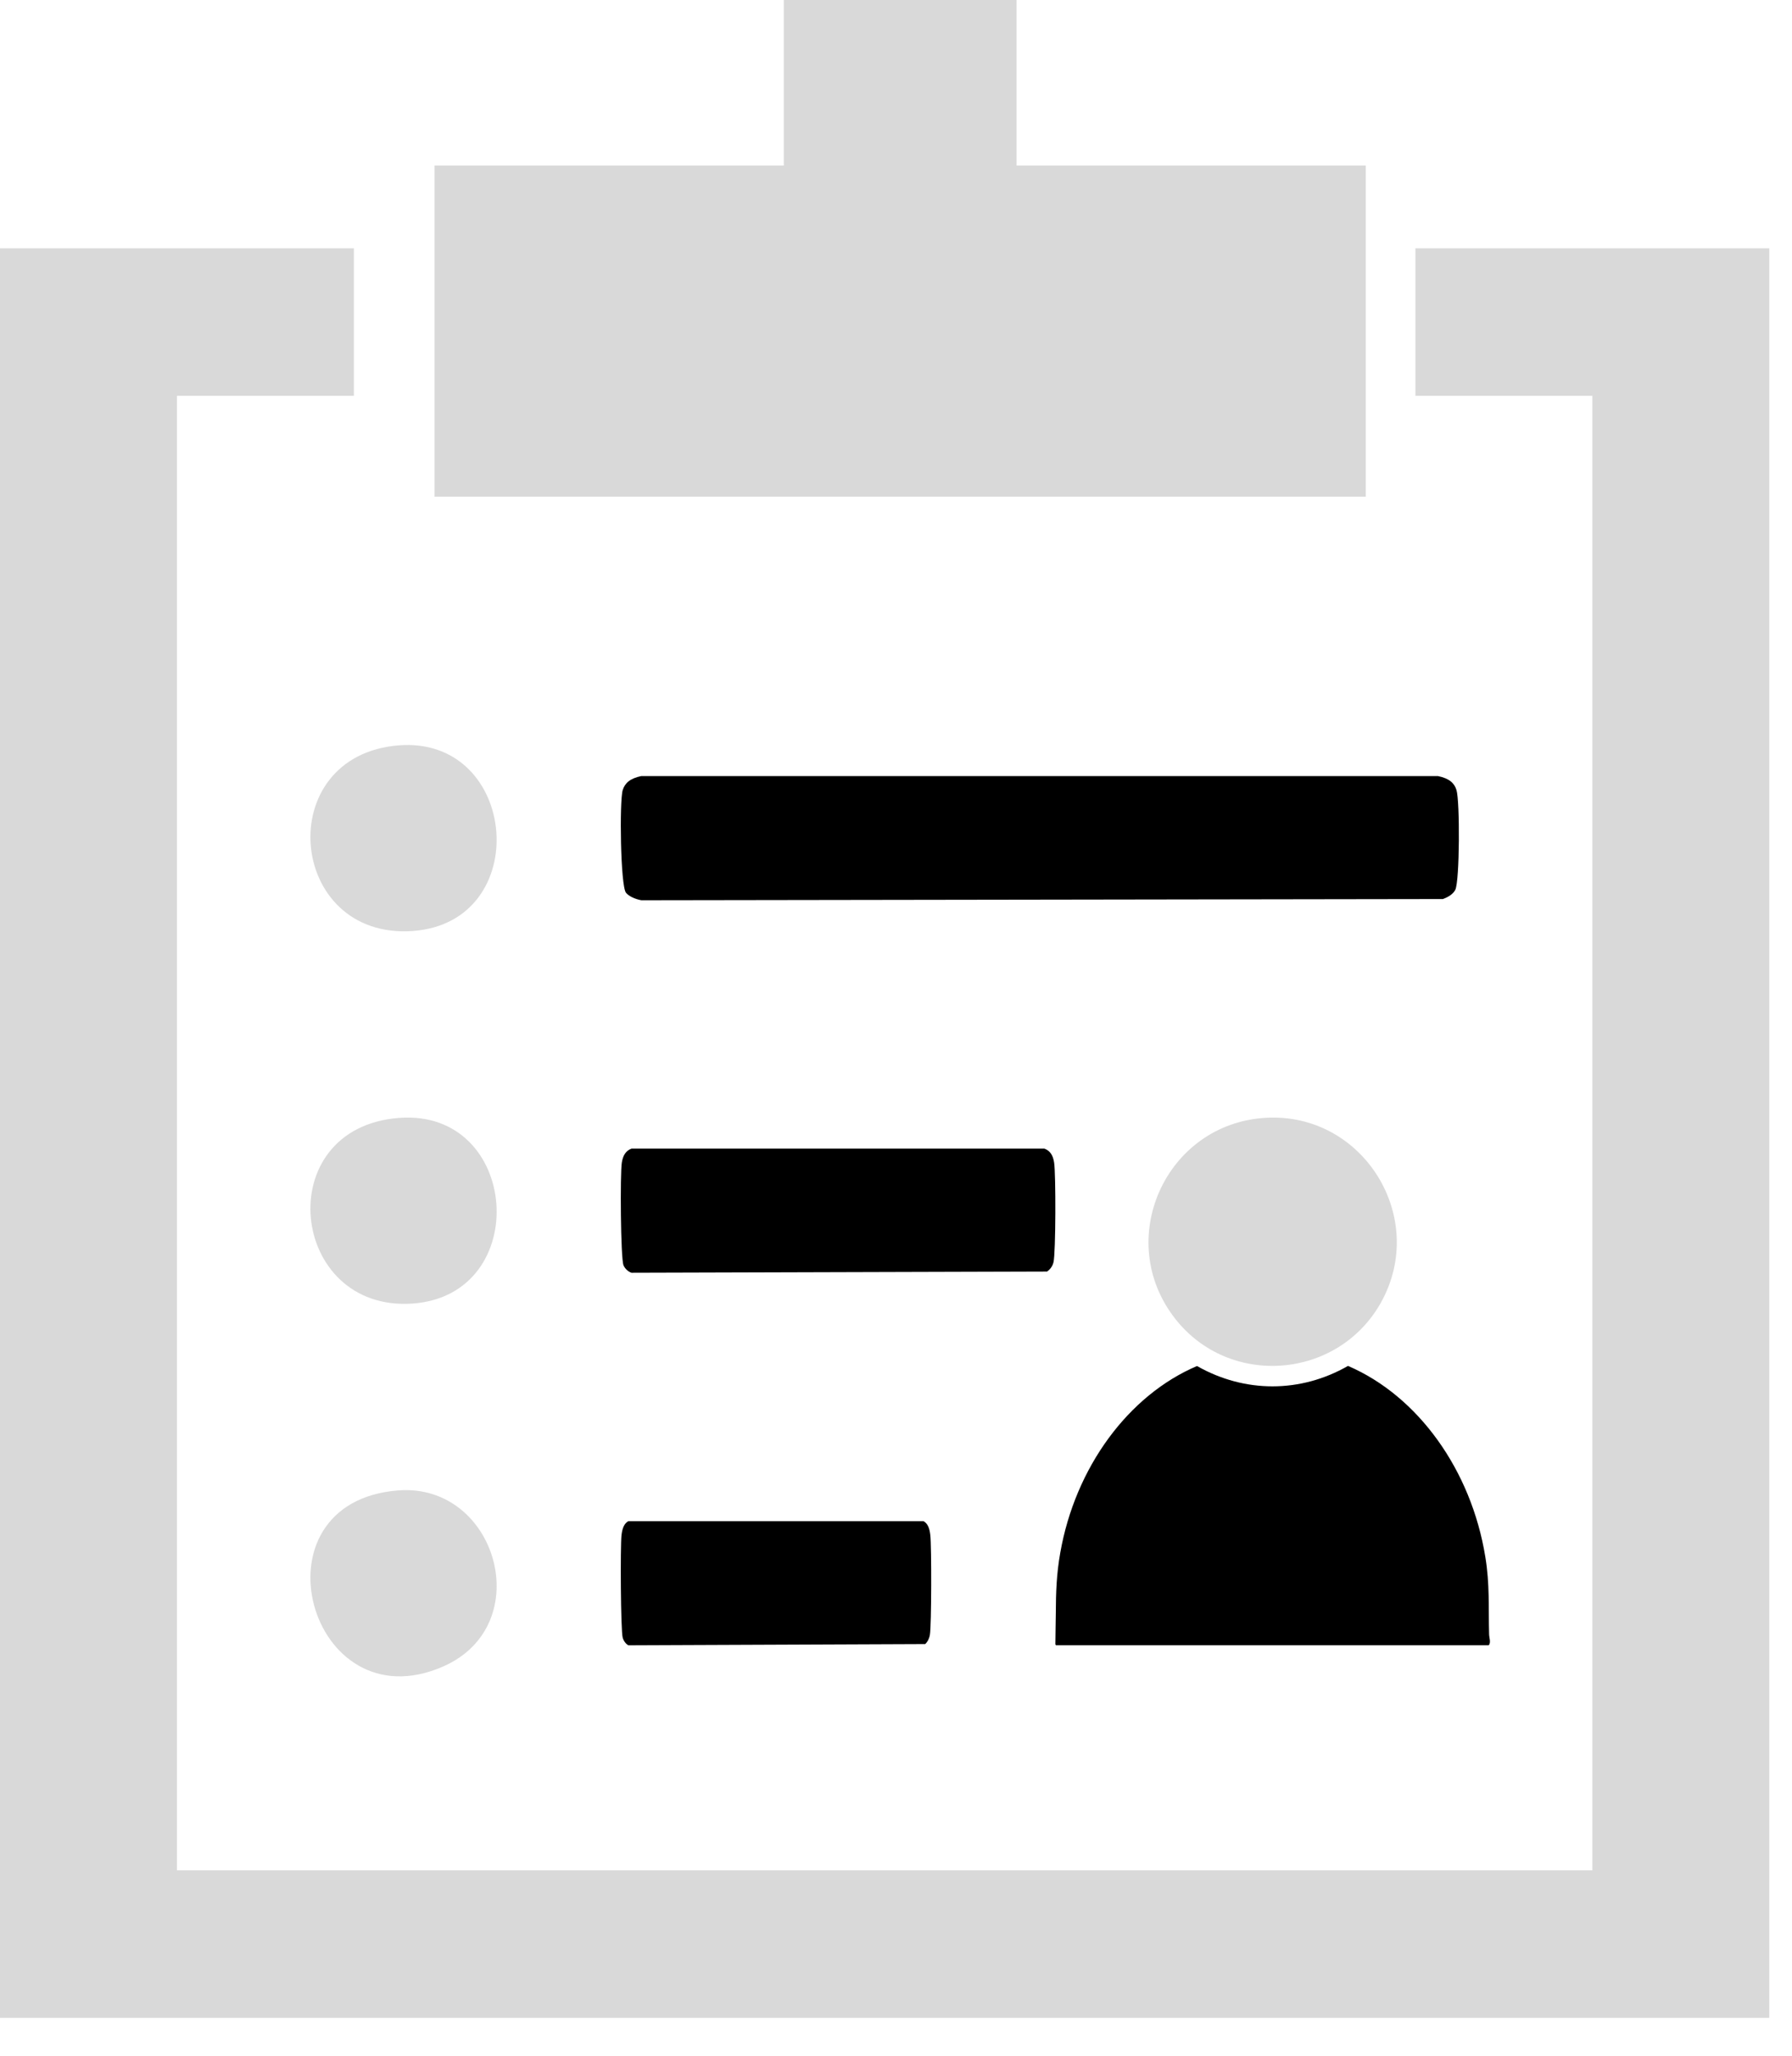 <svg width="34" height="39" viewBox="0 0 34 39" fill="currentColor" xmlns="http://www.w3.org/2000/svg">
<path d="M20.038 31.213C20.025 31.202 20.024 31.2 20.024 31.182C20.024 30.994 20.031 30.803 20.032 30.614C20.034 30.203 20.045 29.863 20.117 29.456C20.401 27.842 21.405 26.471 22.711 25.915C23.614 26.429 24.674 26.43 25.576 25.913C26.903 26.483 27.913 27.886 28.181 29.534C28.267 30.055 28.239 30.484 28.253 31.004C28.254 31.07 28.292 31.159 28.247 31.212H20.038V31.213Z" fill="currentColor"/>
<path d="M24.016 21.206C25.863 21.099 27.108 23.102 26.196 24.72C25.379 26.167 23.333 26.333 22.301 25.023C21.118 23.521 22.116 21.315 24.016 21.206Z" fill="#D9D9D9"/>
<path d="M19.288 0V3.141H25.913V9.423H8.245V3.141H14.871V0H19.288Z" fill="#D9D9D9"/>
<path d="M12.167 14.723H27.282C27.498 14.767 27.595 14.858 27.634 14.988C27.7 15.199 27.696 16.705 27.612 16.88C27.574 16.957 27.488 17.015 27.376 17.056L12.169 17.079C12.051 17.058 11.931 17.003 11.877 16.937C11.772 16.806 11.751 15.198 11.815 14.988C11.856 14.858 11.953 14.767 12.167 14.723Z" fill="currentColor"/>
<path d="M11.98 21.791H19.817C19.93 21.834 19.98 21.925 20 22.055C20.034 22.266 20.032 23.772 19.988 23.947C19.969 24.024 19.924 24.083 19.866 24.123L11.981 24.146C11.92 24.126 11.858 24.07 11.83 24.004C11.775 23.873 11.764 22.265 11.798 22.055C11.819 21.925 11.869 21.834 11.98 21.791Z" fill="currentColor"/>
<path d="M11.923 28.858H17.521C17.601 28.901 17.637 28.992 17.651 29.123C17.676 29.334 17.674 30.839 17.643 31.014C17.629 31.092 17.597 31.15 17.555 31.19L11.923 31.213C11.88 31.193 11.835 31.137 11.815 31.071C11.776 30.94 11.768 29.332 11.792 29.123C11.807 28.992 11.843 28.901 11.923 28.858Z" fill="currentColor"/>
<path d="M7.572 14.14C9.842 13.968 10.134 17.498 7.831 17.662C5.444 17.832 5.143 14.325 7.572 14.14Z" fill="#D9D9D9"/>
<path d="M7.57 21.208C9.868 21.031 10.113 24.567 7.829 24.73C5.485 24.896 5.108 21.397 7.57 21.208Z" fill="#D9D9D9"/>
<path d="M7.557 28.275C9.427 28.131 10.203 30.827 8.409 31.615C5.859 32.734 4.705 28.494 7.557 28.275Z" fill="#D9D9D9"/>
<path d="M6.714 4.711V7.509H3.357V35.483H30.212V7.509H26.855V4.711H33.569V38.281H0V4.711H6.714Z" fill="#D9D9D9"/>
</svg>
